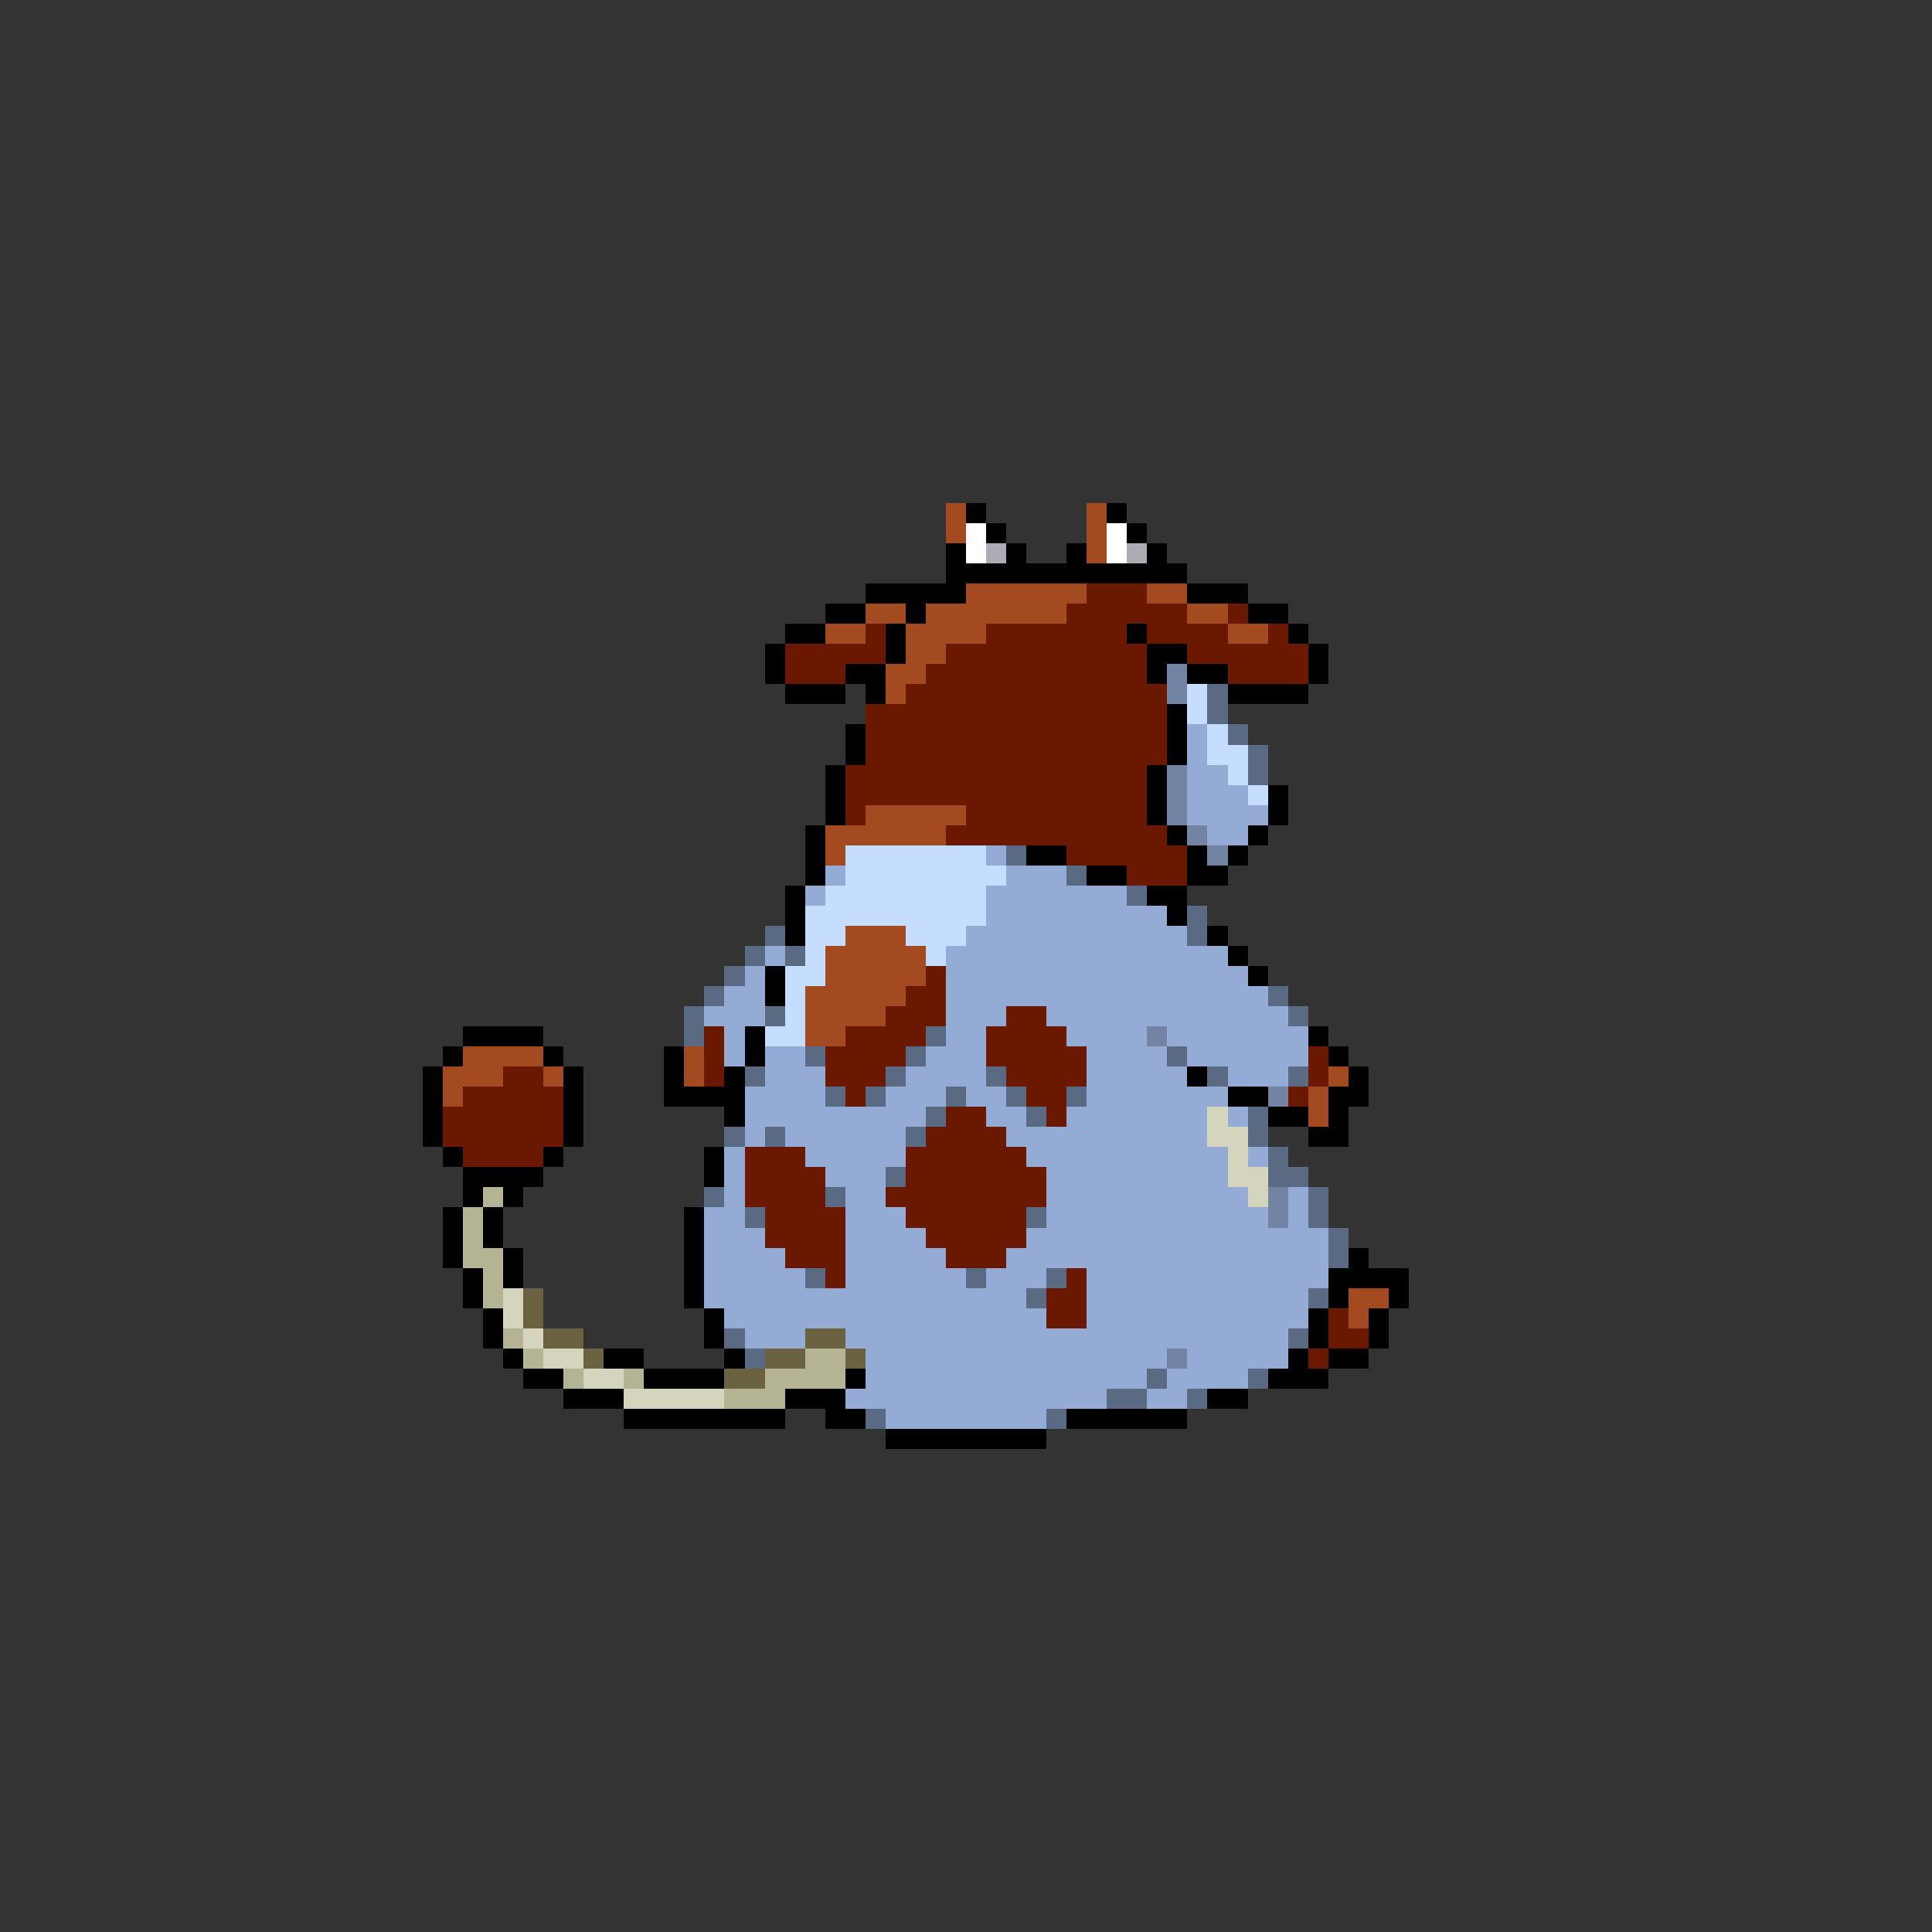 <svg xmlns="http://www.w3.org/2000/svg" viewBox="0 -0.5 96 96" shape-rendering="crispEdges">
<rect x="0" y="-0.5" width="96" height="96" fill="#333333" stroke="none"/>
<path stroke="#a44a20" d="M47 25h1M54 25h1M47 26h1M54 26h1M54 27h1M48 29h6M57 29h2M43 30h2M46 30h7M59 30h2M41 31h2M45 31h4M61 31h2M45 32h2M44 33h2M44 34h1M43 40h5M41 41h6M41 42h1M42 46h3M41 47h5M41 48h5M40 49h5M40 50h4M40 51h2M23 52h4M34 52h1M22 53h3M27 53h1M34 53h1M66 53h1M22 54h1M65 54h1M65 55h1M67 64h2M67 65h1" />
<path stroke="#000000" d="M48 25h1M55 25h1M49 26h1M56 26h1M47 27h1M50 27h1M53 27h1M57 27h1M47 28h12M43 29h5M59 29h3M41 30h2M45 30h1M62 30h2M39 31h2M44 31h1M56 31h1M64 31h1M38 32h1M44 32h1M57 32h2M65 32h1M38 33h1M42 33h2M57 33h1M59 33h2M65 33h1M39 34h3M43 34h1M61 34h4M58 35h1M42 36h1M58 36h1M42 37h1M58 37h1M41 38h1M57 38h1M41 39h1M57 39h1M63 39h1M41 40h1M57 40h1M63 40h1M40 41h1M58 41h1M62 41h1M40 42h1M51 42h2M59 42h1M61 42h1M40 43h1M54 43h2M59 43h2M39 44h1M57 44h2M39 45h1M58 45h1M39 46h1M60 46h1M61 47h1M38 48h1M62 48h1M38 49h1M23 51h4M37 51h1M65 51h1M22 52h1M27 52h1M33 52h1M37 52h1M66 52h1M21 53h1M28 53h1M33 53h1M36 53h1M59 53h1M67 53h1M21 54h1M28 54h1M33 54h4M61 54h2M66 54h2M21 55h1M28 55h1M36 55h1M63 55h2M66 55h1M21 56h1M28 56h1M65 56h2M22 57h1M27 57h1M35 57h1M23 58h4M35 58h1M23 59h1M25 59h1M22 60h1M24 60h1M34 60h1M22 61h1M24 61h1M34 61h1M22 62h1M25 62h1M34 62h1M67 62h1M23 63h1M25 63h1M34 63h1M66 63h4M23 64h1M34 64h1M66 64h1M69 64h1M24 65h1M35 65h1M65 65h1M68 65h1M24 66h1M35 66h1M65 66h1M68 66h1M25 67h1M30 67h2M36 67h1M64 67h1M66 67h2M26 68h2M32 68h4M42 68h1M63 68h3M28 69h3M39 69h3M60 69h2M31 70h8M41 70h2M53 70h6M44 71h8" />
<path stroke="#ffffff" d="M48 26h1M55 26h1M48 27h1M55 27h1" />
<path stroke="#acacb4" d="M49 27h1M56 27h1" />
<path stroke="#6a1800" d="M54 29h3M53 30h6M61 30h1M43 31h1M49 31h7M57 31h4M63 31h1M39 32h5M47 32h10M59 32h6M39 33h3M46 33h11M61 33h4M45 34h13M43 35h15M43 36h15M43 37h15M42 38h15M42 39h15M42 40h1M48 40h9M47 41h11M53 42h6M56 43h3M46 48h1M45 49h2M44 50h3M50 50h2M35 51h1M42 51h4M49 51h4M35 52h1M41 52h4M49 52h5M65 52h1M25 53h2M35 53h1M41 53h3M50 53h4M65 53h1M23 54h5M42 54h1M51 54h2M64 54h1M22 55h6M47 55h2M52 55h1M22 56h6M46 56h4M23 57h4M37 57h3M45 57h6M37 58h4M45 58h7M37 59h4M44 59h8M38 60h4M45 60h6M38 61h4M46 61h5M39 62h3M47 62h3M41 63h1M53 63h1M52 64h2M52 65h2M66 65h1M66 66h2M65 67h1" />
<path stroke="#7383a4" d="M58 33h1M58 34h1M58 38h1M58 39h1M58 40h1M59 41h1M60 42h1M57 51h1M63 54h1M63 59h1M63 60h1M58 67h1" />
<path stroke="#c5deff" d="M59 34h1M59 35h1M60 36h1M60 37h2M61 38h1M62 39h1M42 42h7M42 43h8M41 44h8M40 45h9M40 46h2M45 46h3M40 47h1M46 47h1M39 48h2M39 49h1M39 50h1M38 51h2" />
<path stroke="#5a6a83" d="M60 34h1M60 35h1M61 36h1M62 37h1M62 38h1M50 42h1M53 43h1M56 44h1M59 45h1M38 46h1M59 46h1M37 47h1M39 47h1M36 48h1M35 49h1M63 49h1M34 50h1M38 50h1M64 50h1M34 51h1M46 51h1M40 52h1M45 52h1M58 52h1M37 53h1M44 53h1M49 53h1M60 53h1M64 53h1M41 54h1M43 54h1M47 54h1M50 54h1M53 54h1M46 55h1M51 55h1M62 55h1M36 56h1M38 56h1M45 56h1M62 56h1M63 57h1M44 58h1M63 58h2M35 59h1M41 59h1M65 59h1M37 60h1M51 60h1M65 60h1M66 61h1M66 62h1M40 63h1M48 63h1M52 63h1M51 64h1M65 64h1M36 66h1M64 66h1M37 67h1M57 68h1M62 68h1M55 69h2M59 69h1M43 70h1M52 70h1" />
<path stroke="#94acd5" d="M59 36h1M59 37h1M59 38h2M59 39h3M59 40h4M60 41h2M49 42h1M41 43h1M50 43h3M40 44h1M49 44h7M49 45h9M48 46h11M38 47h1M47 47h14M37 48h1M47 48h15M36 49h2M47 49h16M35 50h3M47 50h3M52 50h12M36 51h1M47 51h2M53 51h4M58 51h7M36 52h1M38 52h2M46 52h3M54 52h4M59 52h6M38 53h3M45 53h4M54 53h5M61 53h3M37 54h4M44 54h3M48 54h2M54 54h7M37 55h9M49 55h2M53 55h7M61 55h1M37 56h1M39 56h6M50 56h10M36 57h1M40 57h5M51 57h10M62 57h1M36 58h1M41 58h3M52 58h9M36 59h1M42 59h2M52 59h10M64 59h1M35 60h2M42 60h3M52 60h11M64 60h1M35 61h3M42 61h4M51 61h15M35 62h4M42 62h5M50 62h16M35 63h5M42 63h6M49 63h3M54 63h12M35 64h16M54 64h11M36 65h16M54 65h11M37 66h3M42 66h22M43 67h15M59 67h5M43 68h14M58 68h4M42 69h13M57 69h2M44 70h8" />
<path stroke="#d5d5bd" d="M60 55h1M60 56h2M61 57h1M61 58h2M62 59h1M25 64h1M25 65h1M26 66h1M27 67h2M29 68h2M31 69h5" />
<path stroke="#b4b494" d="M24 59h1M23 60h1M23 61h1M23 62h2M24 63h1M24 64h1M25 66h1M26 67h1M40 67h2M28 68h1M31 68h1M38 68h4M36 69h3" />
<path stroke="#6a6241" d="M26 64h1M26 65h1M27 66h2M40 66h2M29 67h1M38 67h2M42 67h1M36 68h2" />
</svg>